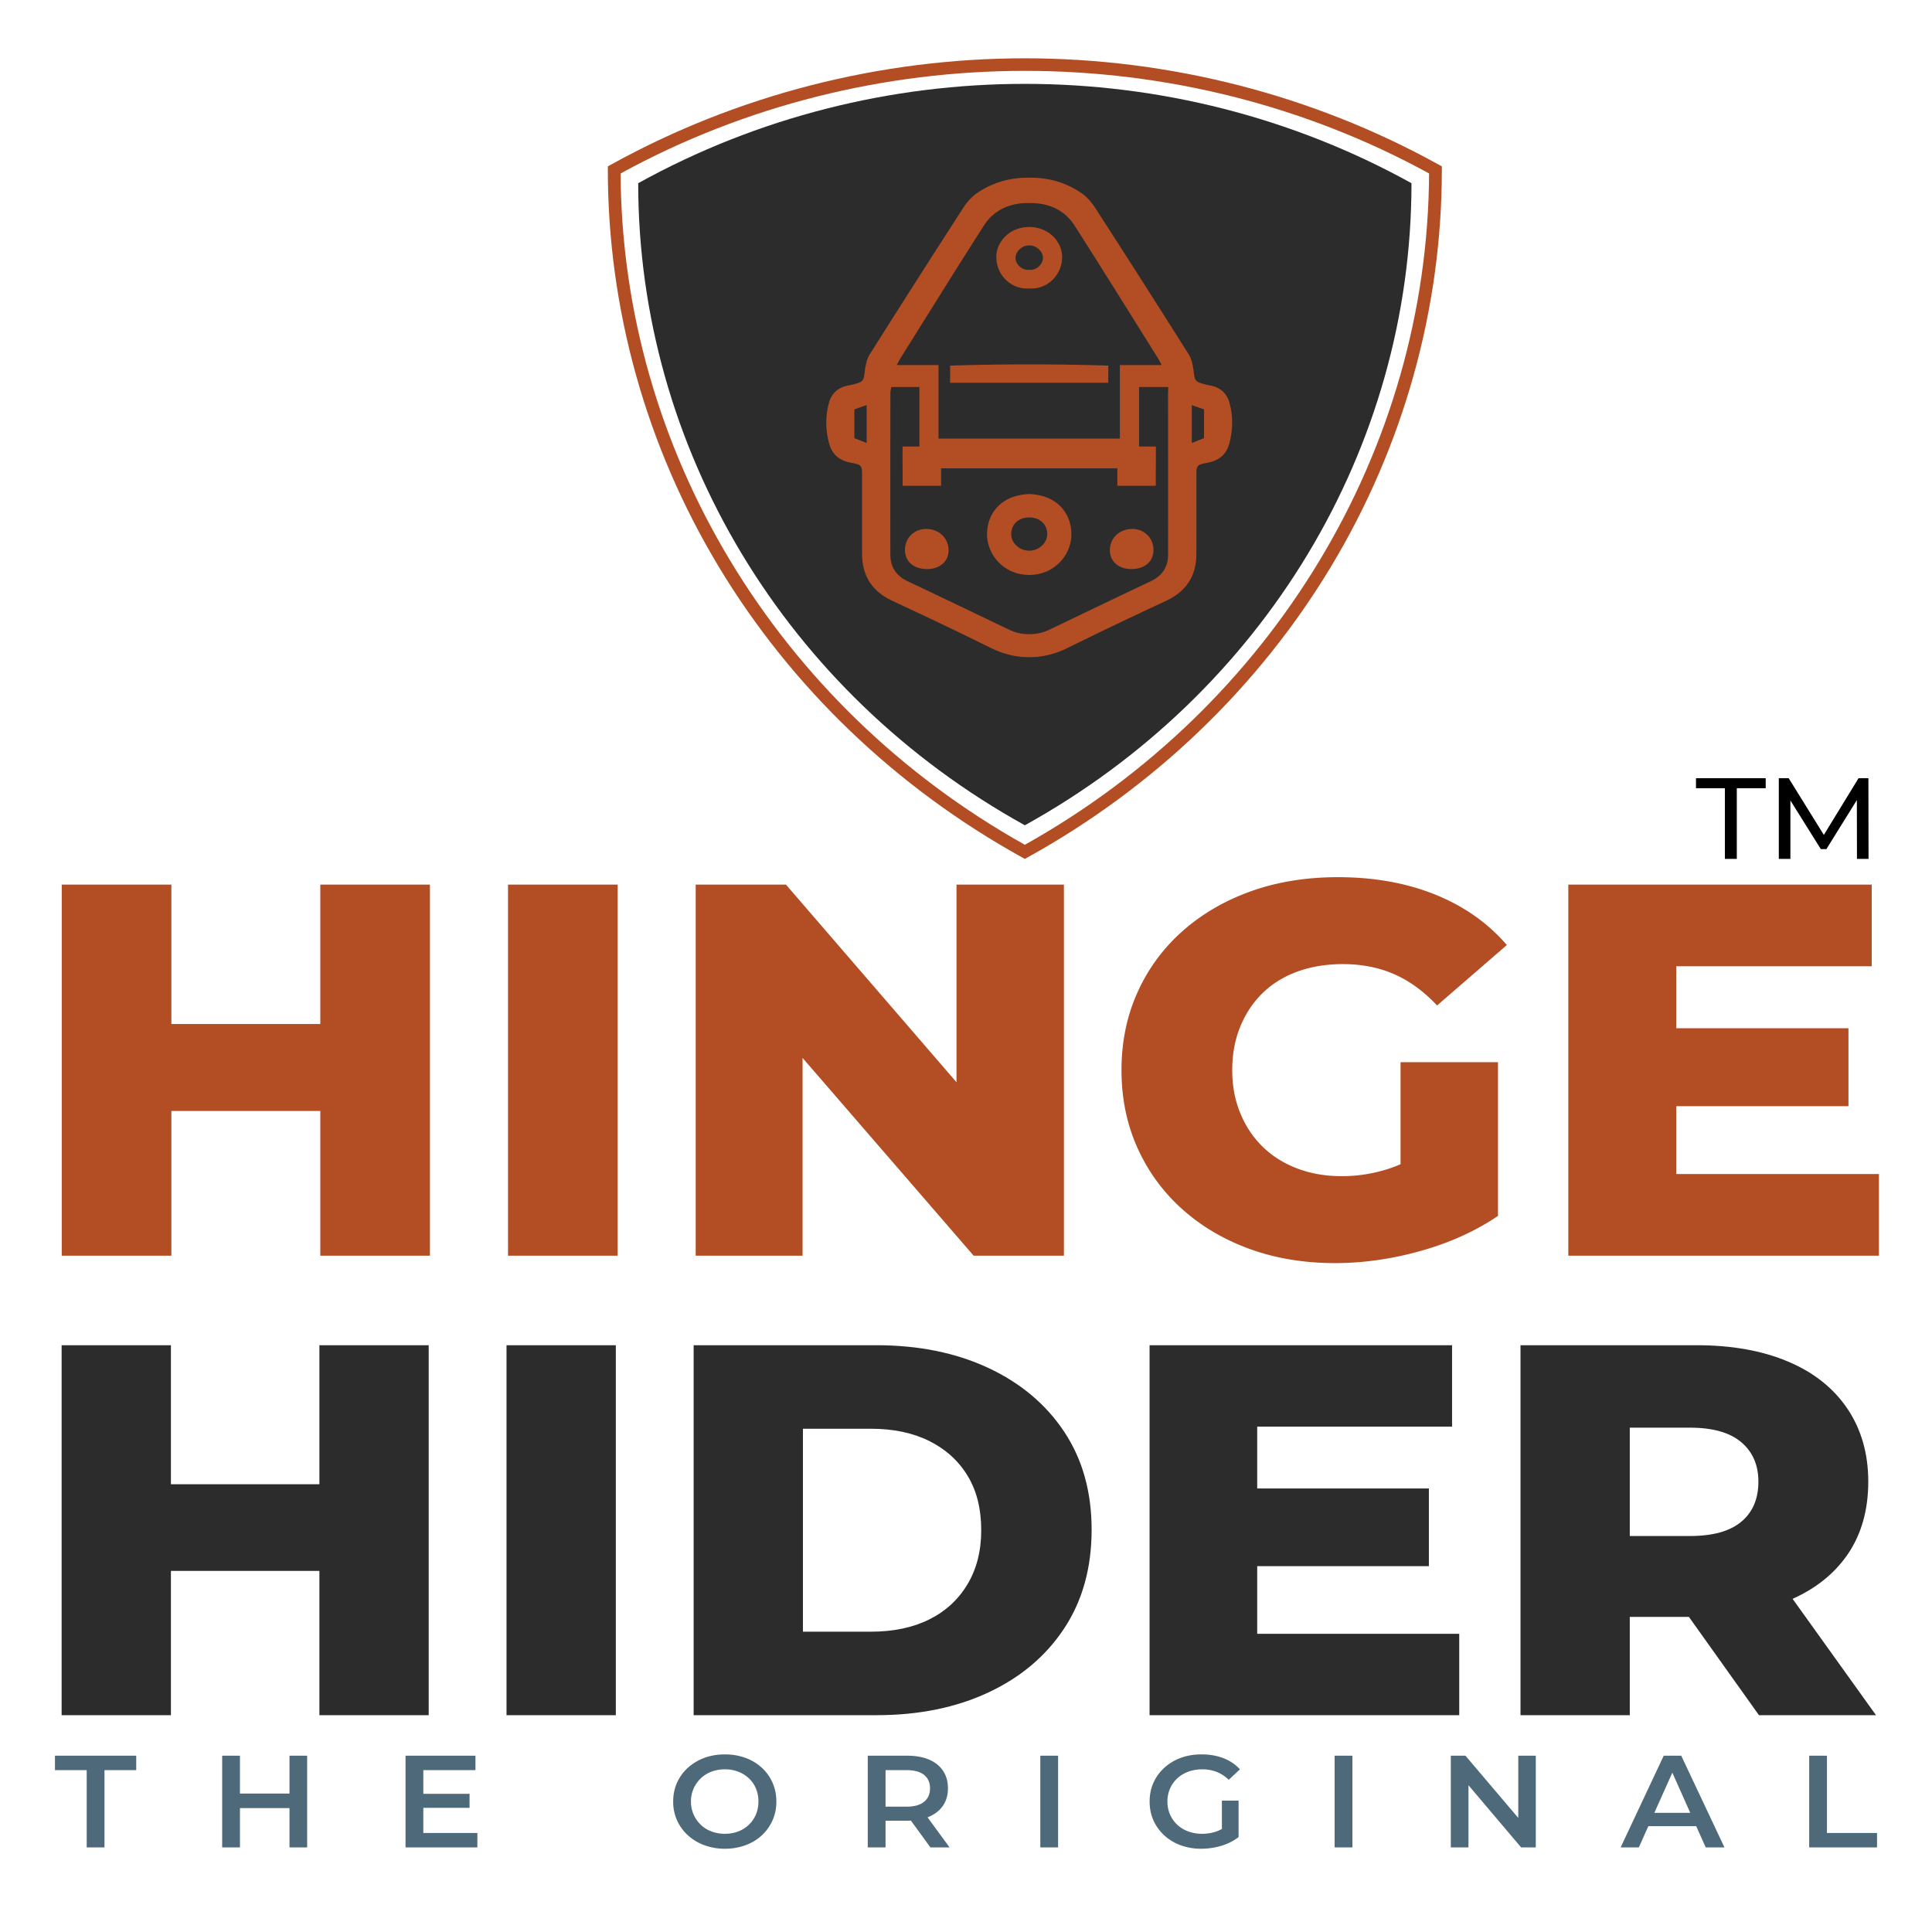 <svg xmlns="http://www.w3.org/2000/svg" xml:space="preserve" style="fill-rule:evenodd;clip-rule:evenodd;stroke-linejoin:round;stroke-miterlimit:2" viewBox="0 0 240 240"><path d="M175.339 22.757c-29.721-16.452-66.338-16.452-96.058 0 0 32.906 18.309 63.311 48.029 79.763 29.72-16.452 48.029-46.857 48.029-79.763Z" style="fill:#2c2c2c;fill-rule:nonzero"/><path d="M77.095 21.547c.161 34.254 19.357 66.132 50.215 83.394 30.857-17.262 50.053-49.14 50.215-83.394-31.019-16.992-69.411-16.992-100.43 0Zm50.215 85.15-.396-.22c-15.608-8.639-28.621-21.117-37.632-36.081-9.011-14.964-13.774-32.008-13.774-49.288v-.439l.397-.22c15.607-8.64 33.383-13.206 51.405-13.206s35.797 4.566 51.405 13.206l.396.22.001.439c0 17.28-4.764 34.324-13.774 49.288-9.012 14.964-22.024 27.442-37.632 36.081l-.396.22Z" style="fill:#b34e24;fill-rule:nonzero"/><path d="M149.573 54.427c-.563.222-1.014.4-1.524.603v-4.707l1.524.532v3.572Zm-5.985 3.111V55.47h-2.093v-7.395h3.614c.04.226-.01.471-.01.717.009 6.695.014 13.39.006 20.085-.001 1.528-.688 2.638-2.165 3.335-4.207 1.982-8.392 4.008-12.587 6.011a5.431 5.431 0 0 1-2.499.553 5.435 5.435 0 0 1-2.5-.553c-4.195-2.003-8.38-4.029-12.587-6.011-1.476-.697-2.163-1.807-2.165-3.335-.008-6.695-.003-13.39.006-20.085 0-.246.08-.491.12-.717h3.485v7.395h-2.094v2.068l.01.852v1.955h4.776v-2.171h21.898v2.171h4.775V58.39l.01-.852ZM111.816 44.57c3.461-5.52 6.892-11.058 10.404-16.548 1.289-2.015 3.361-2.848 5.634-2.793 2.272-.055 4.345.778 5.633 2.793 3.513 5.49 6.943 11.028 10.404 16.548.14.221.244.46.41.781h-5.182v9.132h-22.531v-9.132h-5.182c.166-.321.271-.56.41-.781Zm-4.157 10.46c-.51-.203-.962-.381-1.525-.603v-3.572l1.525-.532v4.707Zm45.083-4.945c-.324-1.214-1.119-1.955-2.41-2.198-.27-.049-.538-.113-.801-.183-1.052-.28-1.11-.441-1.237-1.492-.091-.74-.227-1.552-.618-2.172a1857.527 1857.527 0 0 0-11.65-18.251c-.45-.697-1.049-1.379-1.742-1.843-2.005-1.343-4.17-1.903-6.43-1.87-2.261-.033-4.426.527-6.43 1.87-.694.464-1.293 1.146-1.743 1.843a1876.326 1876.326 0 0 0-11.65 18.251c-.39.62-.526 1.432-.617 2.172-.128 1.051-.185 1.212-1.237 1.492-.264.07-.532.134-.801.183-1.292.243-2.087.984-2.411 2.198-.442 1.66-.414 3.315.023 4.974.358 1.35 1.233 2.133 2.663 2.412 1.439.28 1.437.32 1.437 1.711 0 3.214-.008 6.427.003 9.641.009 2.673 1.204 4.621 3.767 5.817 4.081 1.903 8.154 3.832 12.187 5.831 1.616.8 3.213 1.179 4.809 1.164 1.596.015 3.193-.364 4.808-1.164 4.033-1.999 8.106-3.928 12.187-5.831 2.564-1.196 3.758-3.144 3.767-5.817.011-3.214.003-6.427.003-9.641 0-1.391-.001-1.431 1.437-1.711 1.431-.279 2.306-1.062 2.663-2.412.438-1.659.465-3.314.023-4.974Z" style="fill:#b34e24;fill-rule:nonzero"/><path d="M137.676 47.553v-2.136a313.03 313.03 0 0 0-9.822-.15c-3.269-.001-6.539.048-9.823.15v2.136h19.645ZM127.861 68.408h-.015c-1.2.004-2.242-.964-2.23-2.074.011-1.209.918-2.049 2.212-2.055h.051c1.295.006 2.202.846 2.212 2.055.012 1.11-1.029 2.078-2.23 2.074Zm-.007-7.035c-3.528.139-5.195 2.43-5.237 4.894-.046 2.694 2.153 5.158 5.219 5.149h.036c3.066.009 5.264-2.455 5.218-5.149-.042-2.464-1.709-4.755-5.236-4.894ZM140.674 65.708c-1.61-.004-2.807 1.135-2.801 2.669.006 1.366 1.101 2.317 2.665 2.315 1.672-.003 2.749-.935 2.75-2.38.001-1.465-1.138-2.598-2.614-2.604ZM127.839 30.494l.015.001.015-.001c.823-.042 1.677.721 1.691 1.513.014.763-.715 1.495-1.508 1.514-.068.001-.133 0-.198-.006-.065.006-.131.007-.199.006-.793-.019-1.521-.751-1.508-1.514.014-.792.868-1.555 1.692-1.513Zm-.19 5.345c.069-.002.138-.005.205-.01.066.005.136.008.204.01 2.1.053 3.9-1.71 3.882-3.949-.014-1.747-1.499-3.617-3.968-3.688-.04-.002-.079-.002-.118-.002-.04 0-.079 0-.118.002-2.47.071-3.955 1.941-3.969 3.688-.018 2.239 1.782 4.002 3.882 3.949ZM115.033 65.708c-1.475.006-2.615 1.139-2.614 2.604.001 1.445 1.079 2.377 2.751 2.38 1.564.002 2.658-.949 2.664-2.315.007-1.534-1.191-2.673-2.801-2.669ZM39.79 109.888h13.619v46.098H39.79v-46.098Zm.963 28.12H20.257v-10.8h20.496v10.8Zm-19.464 17.978H7.67v-46.098h13.619v46.098ZM63.107 109.888h13.619v46.098H63.107zM86.423 155.986v-46.098h11.211l26.481 30.688h-5.296v-30.688h13.344v46.098h-11.212l-26.549-30.688h5.296v30.688H86.423ZM173.981 149.4v-17.451h12.105v19.097l-12.105-1.646Zm-8.116 7.507c-3.852 0-7.383-.583-10.593-1.744-3.21-1.163-6.007-2.809-8.391-4.939a22.505 22.505 0 0 1-5.571-7.607c-1.33-2.941-1.994-6.167-1.994-9.68 0-3.512.664-6.739 1.994-9.68a22.331 22.331 0 0 1 5.606-7.607c2.407-2.129 5.237-3.775 8.494-4.939 3.256-1.162 6.855-1.745 10.799-1.745 4.493 0 8.529.725 12.105 2.174 3.577 1.448 6.534 3.534 8.873 6.255l-8.666 7.508c-1.651-1.756-3.429-3.051-5.331-3.886-1.903-.833-4.023-1.251-6.362-1.251-2.063 0-3.944.308-5.64.922-1.697.616-3.142 1.505-4.333 2.667-1.193 1.164-2.122 2.558-2.786 4.182-.665 1.625-.997 3.424-.997 5.4 0 1.932.332 3.71.997 5.334.664 1.625 1.593 3.019 2.786 4.182 1.191 1.164 2.624 2.064 4.298 2.7 1.674.637 3.519.954 5.537.954 2.017 0 3.99-.317 5.915-.954 1.926-.636 3.875-1.723 5.847-3.26l7.634 9.153c-2.797 1.889-5.996 3.338-9.595 4.347-3.6 1.01-7.142 1.514-10.626 1.514ZM207.27 127.734h22.353v9.681H207.27v-9.681Zm.963 18.11h25.175v10.142h-38.587v-46.098h37.692v10.142h-24.28v25.814Z" style="fill:#b34e24;fill-rule:nonzero"/><path d="M39.677 167.108h13.577v45.958H39.677v-45.958Zm.96 28.036H20.203v-10.767h20.434v10.767Zm-19.405 17.922H7.655v-45.958h13.577v45.958ZM62.922 167.108h13.577v45.958H62.922zM99.743 202.694h8.434c2.788 0 5.2-.503 7.234-1.51 2.034-1.007 3.623-2.463 4.766-4.368 1.142-1.901 1.714-4.144 1.714-6.727 0-2.671-.572-4.934-1.714-6.798-1.143-1.86-2.732-3.291-4.766-4.298-2.034-1.006-4.446-1.51-7.234-1.51h-8.434v25.211Zm-13.577 10.372v-45.958h22.697c5.256 0 9.896.944 13.92 2.824 4.022 1.885 7.165 4.531 9.428 7.942 2.263 3.416 3.394 7.464 3.394 12.148 0 4.726-1.131 8.808-3.394 12.244s-5.406 6.095-9.428 7.975c-4.024 1.885-8.664 2.825-13.92 2.825H86.166ZM155.215 184.901H177.5v9.652h-22.285v-9.652Zm.96 18.055h25.096v10.11h-38.467v-45.958h37.576v10.113h-24.205v25.735ZM218.504 213.066l-11.931-16.741h14.469l12.001 16.741h-14.539Zm-16.045-16.217-6.102-6.04h13.576c2.835 0 4.96-.591 6.377-1.773 1.416-1.181 2.125-2.845 2.125-4.988 0-2.059-.709-3.686-2.125-4.892-1.417-1.203-3.542-1.806-6.377-1.806h-13.576l6.102-5.974v25.473Zm-13.577 16.217v-45.958h21.875c4.388 0 8.182.682 11.38 2.038 3.202 1.356 5.657 3.316 7.373 5.874 1.712 2.559 2.573 5.571 2.573 9.028 0 3.545-.861 6.565-2.573 9.061-1.716 2.492-4.171 4.41-7.373 5.741-3.198 1.336-6.992 2.006-11.38 2.006h-14.4l6.102-5.517v17.727h-13.577Z" style="fill:#2c2c2c;fill-rule:nonzero"/><path d="M10.77 229.494v-9.602H6.827v-1.793h10.097v1.793H12.98v9.602h-2.21ZM35.962 218.099h2.193v11.395h-2.193v-11.395Zm.17 6.511h-6.494v-1.806h6.494v1.806Zm-6.324 4.884h-2.209v-11.395h2.209v11.395ZM52.416 222.837h5.915v1.739h-5.915v-1.739Zm.17 4.864H59.3v1.793h-8.923v-11.395h8.686v1.793h-6.477v7.809ZM90.05 227.8c.6 0 1.153-.099 1.658-.295a3.842 3.842 0 0 0 2.192-2.097c.21-.491.315-1.027.315-1.614 0-.582-.102-1.119-.307-1.61a3.658 3.658 0 0 0-.875-1.269 3.97 3.97 0 0 0-1.325-.828 4.567 4.567 0 0 0-1.658-.295c-.601 0-1.158.1-1.674.295a3.811 3.811 0 0 0-1.335.837 4.035 4.035 0 0 0-.883 1.268 3.89 3.89 0 0 0-.324 1.602c0 .578.108 1.111.324 1.598.215.486.509.915.883 1.277.374.362.819.645 1.335.836a4.672 4.672 0 0 0 1.674.295Zm0 1.856a7.231 7.231 0 0 1-2.558-.441 6.1 6.1 0 0 1-2.048-1.236 5.616 5.616 0 0 1-1.343-1.863 5.628 5.628 0 0 1-.476-2.322c0-.844.158-1.622.476-2.334a5.545 5.545 0 0 1 1.343-1.855 6.278 6.278 0 0 1 2.039-1.228c.782-.295 1.638-.44 2.567-.44.918 0 1.768.145 2.55.432a6.08 6.08 0 0 1 2.032 1.219 5.6 5.6 0 0 1 1.333 1.864c.318.715.477 1.498.477 2.342 0 .849-.159 1.627-.477 2.338a5.692 5.692 0 0 1-1.333 1.864c-.573.533-1.25.94-2.032 1.227a7.347 7.347 0 0 1-2.55.433ZM115.581 229.494l-3.008-4.136h2.362l3.026 4.136h-2.38Zm-5.575-4.036-.969-1.027h3.553c.974 0 1.708-.2 2.201-.604.493-.399.739-.961.739-1.676 0-.716-.246-1.269-.739-1.668-.493-.396-1.227-.591-2.201-.591h-3.553l.969-1.044v6.61Zm-2.21 4.036v-11.395h4.895c1.055 0 1.958.162 2.712.482.754.321 1.334.782 1.742 1.39.408.607.612 1.335.612 2.18 0 .836-.204 1.552-.612 2.151-.408.595-.988 1.056-1.742 1.381-.754.329-1.657.491-2.712.491h-3.654l.969-.945v4.265h-2.21ZM129.231 218.099h2.21v11.395h-2.21zM151.788 227.929v-4.247h2.073v4.526l-2.073-.279Zm-2.568 1.727a7.328 7.328 0 0 1-2.558-.433 6.055 6.055 0 0 1-2.031-1.227 5.692 5.692 0 0 1-1.343-1.855c-.317-.708-.476-1.486-.476-2.347 0-.857.159-1.635.476-2.342a5.648 5.648 0 0 1 1.351-1.856 6.172 6.172 0 0 1 2.04-1.227c.776-.287 1.641-.432 2.593-.432.997 0 1.901.158 2.711.474.81.312 1.493.774 2.048 1.381l-1.393 1.302a4.645 4.645 0 0 0-1.505-.986 4.896 4.896 0 0 0-1.777-.316c-.634 0-1.215.1-1.742.295-.527.192-.983.47-1.368.828a3.811 3.811 0 0 0-.901 1.269 3.971 3.971 0 0 0-.323 1.61c0 .578.108 1.111.323 1.606.215.495.515.919.901 1.277a3.99 3.99 0 0 0 1.36.828 4.89 4.89 0 0 0 1.734.295c.588 0 1.158-.091 1.708-.27a4.639 4.639 0 0 0 1.572-.903l1.241 1.581a6.548 6.548 0 0 1-2.142 1.082 8.643 8.643 0 0 1-2.499.366ZM165.794 218.099h2.21v11.395h-2.21zM180.225 229.494v-11.395h1.819l7.462 8.79h-.901v-8.79h2.176v11.395h-1.819l-7.445-8.791h.901v8.791h-2.193ZM203.785 226.856l.612-1.66h6.407l.596 1.66h-7.615Zm-2.465 2.638 5.354-11.395h2.176l5.37 11.395h-2.329l-4.588-10.272h.884l-4.606 10.272h-2.261ZM224.744 229.494v-11.395h2.207v9.602h6.222v1.793h-8.429Z" style="fill:#4e697a;fill-rule:nonzero"/><path d="M214.271 106.697v-8.779h-3.589v-1.246h8.66v1.246h-3.589v8.779h-1.482ZM220.971 106.697V96.672h1.226l4.697 7.576h-.656l4.636-7.576h1.225l.018 10.025h-1.439l-.013-7.863h.344l-4.128 6.646h-.691l-4.158-6.646h.378v7.863h-1.439Z" style="fill-rule:nonzero"/></svg>